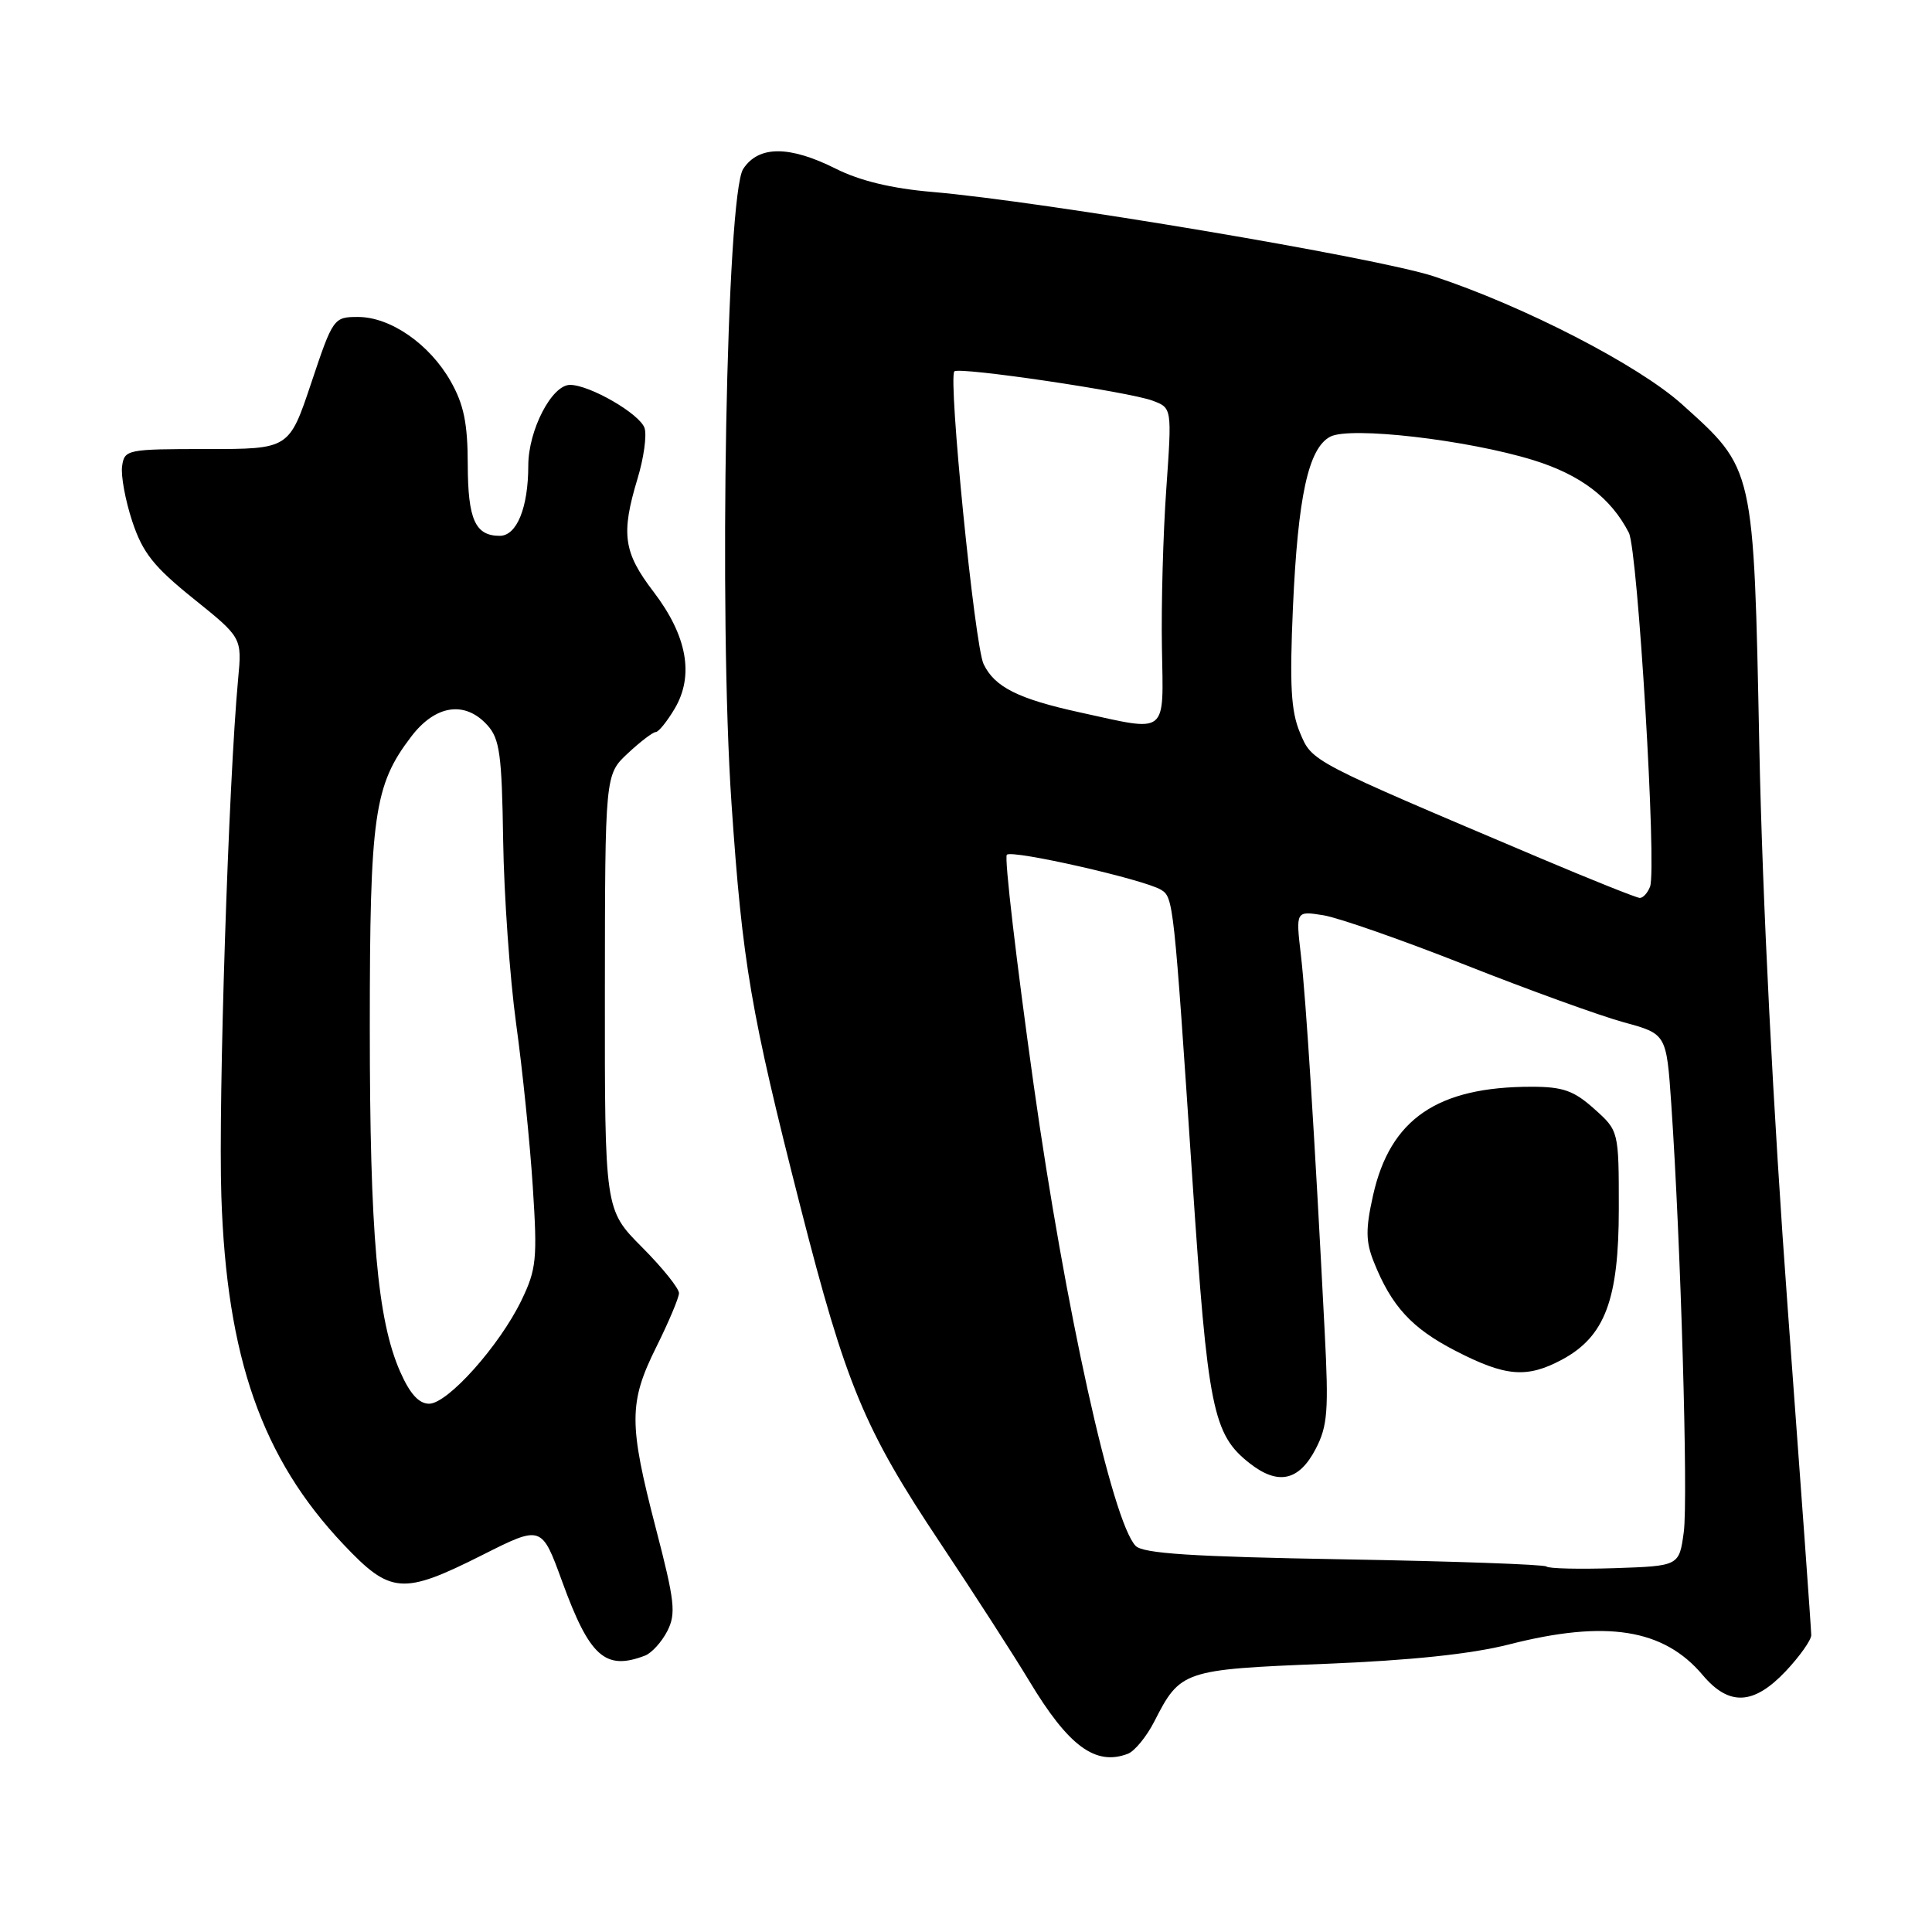 <?xml version="1.0" encoding="UTF-8" standalone="no"?>
<!DOCTYPE svg PUBLIC "-//W3C//DTD SVG 1.1//EN" "http://www.w3.org/Graphics/SVG/1.1/DTD/svg11.dtd" >
<svg xmlns="http://www.w3.org/2000/svg" xmlns:xlink="http://www.w3.org/1999/xlink" version="1.1" viewBox="0 0 256 256">
 <g >
 <path fill="currentColor"
d=" M 149.46 232.38 C 150.35 232.03 151.92 230.12 152.94 228.13 C 156.39 221.35 156.77 221.22 175.50 220.47 C 186.89 220.02 194.95 219.17 199.94 217.90 C 212.83 214.61 220.45 215.82 225.62 221.96 C 229.11 226.10 232.37 225.94 236.63 221.43 C 238.48 219.46 240.00 217.32 240.00 216.66 C 240.00 216.00 238.60 196.57 236.89 173.48 C 234.96 147.36 233.53 119.22 233.12 99.00 C 232.37 61.72 232.48 62.21 222.86 53.56 C 217.09 48.37 201.88 40.54 190.00 36.62 C 182.43 34.13 138.28 26.70 123.50 25.43 C 118.18 24.98 113.92 23.95 110.78 22.37 C 104.61 19.27 100.52 19.27 98.48 22.38 C 96.25 25.80 95.22 81.44 96.93 106.50 C 98.38 127.68 99.47 134.07 106.03 159.79 C 112.11 183.59 114.50 189.33 124.62 204.50 C 129.02 211.10 134.31 219.30 136.37 222.72 C 141.58 231.39 145.16 234.03 149.46 232.38 Z  M 85.46 219.38 C 86.35 219.04 87.68 217.57 88.42 216.13 C 89.60 213.81 89.42 212.19 86.90 202.50 C 83.30 188.64 83.30 185.85 86.97 178.47 C 88.60 175.19 89.95 171.99 89.97 171.36 C 89.99 170.73 87.78 167.98 85.06 165.25 C 80.13 160.29 80.13 160.29 80.15 131.47 C 80.17 102.64 80.17 102.64 83.19 99.82 C 84.85 98.27 86.52 97.00 86.89 97.00 C 87.26 97.00 88.39 95.60 89.40 93.90 C 92.00 89.50 91.05 84.26 86.61 78.43 C 82.60 73.19 82.26 70.76 84.48 63.41 C 85.30 60.71 85.72 57.70 85.41 56.73 C 84.82 54.87 78.16 51.00 75.53 51.00 C 73.11 51.00 70.01 57.00 70.00 61.68 C 70.00 67.26 68.48 71.00 66.22 71.00 C 62.97 71.00 62.00 68.84 61.98 61.55 C 61.97 56.10 61.46 53.60 59.72 50.53 C 56.93 45.60 51.74 42.00 47.44 42.00 C 44.22 42.00 44.12 42.13 41.24 50.75 C 38.31 59.50 38.31 59.50 27.40 59.50 C 16.82 59.50 16.49 59.57 16.18 61.77 C 16.00 63.02 16.61 66.32 17.53 69.10 C 18.91 73.25 20.37 75.09 25.64 79.33 C 32.07 84.50 32.07 84.50 31.55 90.00 C 30.28 103.62 28.91 145.81 29.33 158.50 C 30.03 179.88 34.71 193.23 45.50 204.63 C 51.75 211.24 53.33 211.37 63.91 206.05 C 71.77 202.09 71.77 202.09 74.50 209.59 C 78.13 219.54 80.20 221.39 85.46 219.38 Z  M 204.91 207.57 C 204.63 207.30 192.56 206.87 178.07 206.62 C 157.91 206.27 151.44 205.85 150.47 204.83 C 147.38 201.59 141.12 173.28 136.96 143.70 C 134.66 127.31 133.06 113.61 133.41 113.26 C 134.11 112.56 151.67 116.55 153.86 117.91 C 155.48 118.91 155.54 119.50 157.99 156.17 C 160.03 186.70 160.70 190.05 165.57 193.88 C 169.34 196.84 172.11 196.25 174.33 192.00 C 175.92 188.95 176.07 186.95 175.53 176.50 C 174.20 150.51 173.04 132.23 172.38 126.59 C 171.69 120.69 171.69 120.69 175.37 121.28 C 177.39 121.61 185.90 124.59 194.27 127.90 C 202.65 131.21 212.05 134.61 215.16 135.46 C 220.81 137.00 220.81 137.00 221.45 146.25 C 222.71 164.65 223.70 198.60 223.11 203.00 C 222.50 207.50 222.50 207.50 213.95 207.79 C 209.25 207.94 205.18 207.85 204.91 207.57 Z  M 206.97 180.16 C 212.66 177.10 214.50 172.23 214.50 160.17 C 214.50 149.84 214.50 149.84 211.23 146.92 C 208.54 144.51 207.09 144.00 202.93 144.00 C 190.45 144.00 184.20 148.28 181.94 158.38 C 180.94 162.84 180.96 164.51 182.03 167.19 C 184.37 173.07 187.06 176.00 192.84 178.98 C 199.50 182.42 202.31 182.65 206.97 180.16 Z  M 204.00 113.67 C 173.43 100.72 173.88 100.95 172.25 97.08 C 171.06 94.24 170.87 90.81 171.32 80.50 C 171.98 65.78 173.36 59.41 176.25 57.87 C 178.85 56.47 194.42 58.27 203.17 60.97 C 209.43 62.91 213.45 65.96 215.83 70.59 C 217.02 72.92 219.55 115.11 218.64 117.49 C 218.32 118.32 217.71 118.99 217.28 118.98 C 216.85 118.97 210.88 116.58 204.00 113.67 Z  M 143.16 94.41 C 134.91 92.61 131.79 91.04 130.33 87.99 C 129.14 85.51 125.61 50.06 126.46 49.21 C 127.09 48.58 149.66 51.92 152.75 53.10 C 155.29 54.06 155.29 54.06 154.54 64.78 C 154.12 70.68 153.86 80.11 153.96 85.75 C 154.16 97.55 154.88 96.98 143.16 94.41 Z  M 53.02 181.75 C 50.00 174.88 49.00 163.48 49.00 136.09 C 49.00 108.01 49.56 104.06 54.49 97.60 C 57.70 93.39 61.61 92.81 64.58 96.09 C 66.22 97.90 66.50 100.00 66.67 111.34 C 66.78 118.58 67.55 129.52 68.39 135.65 C 69.24 141.78 70.23 151.52 70.60 157.29 C 71.22 166.84 71.08 168.19 69.09 172.31 C 66.18 178.32 59.32 186.00 56.86 186.00 C 55.50 186.00 54.31 184.68 53.02 181.75 Z "/>
</g>
</svg>